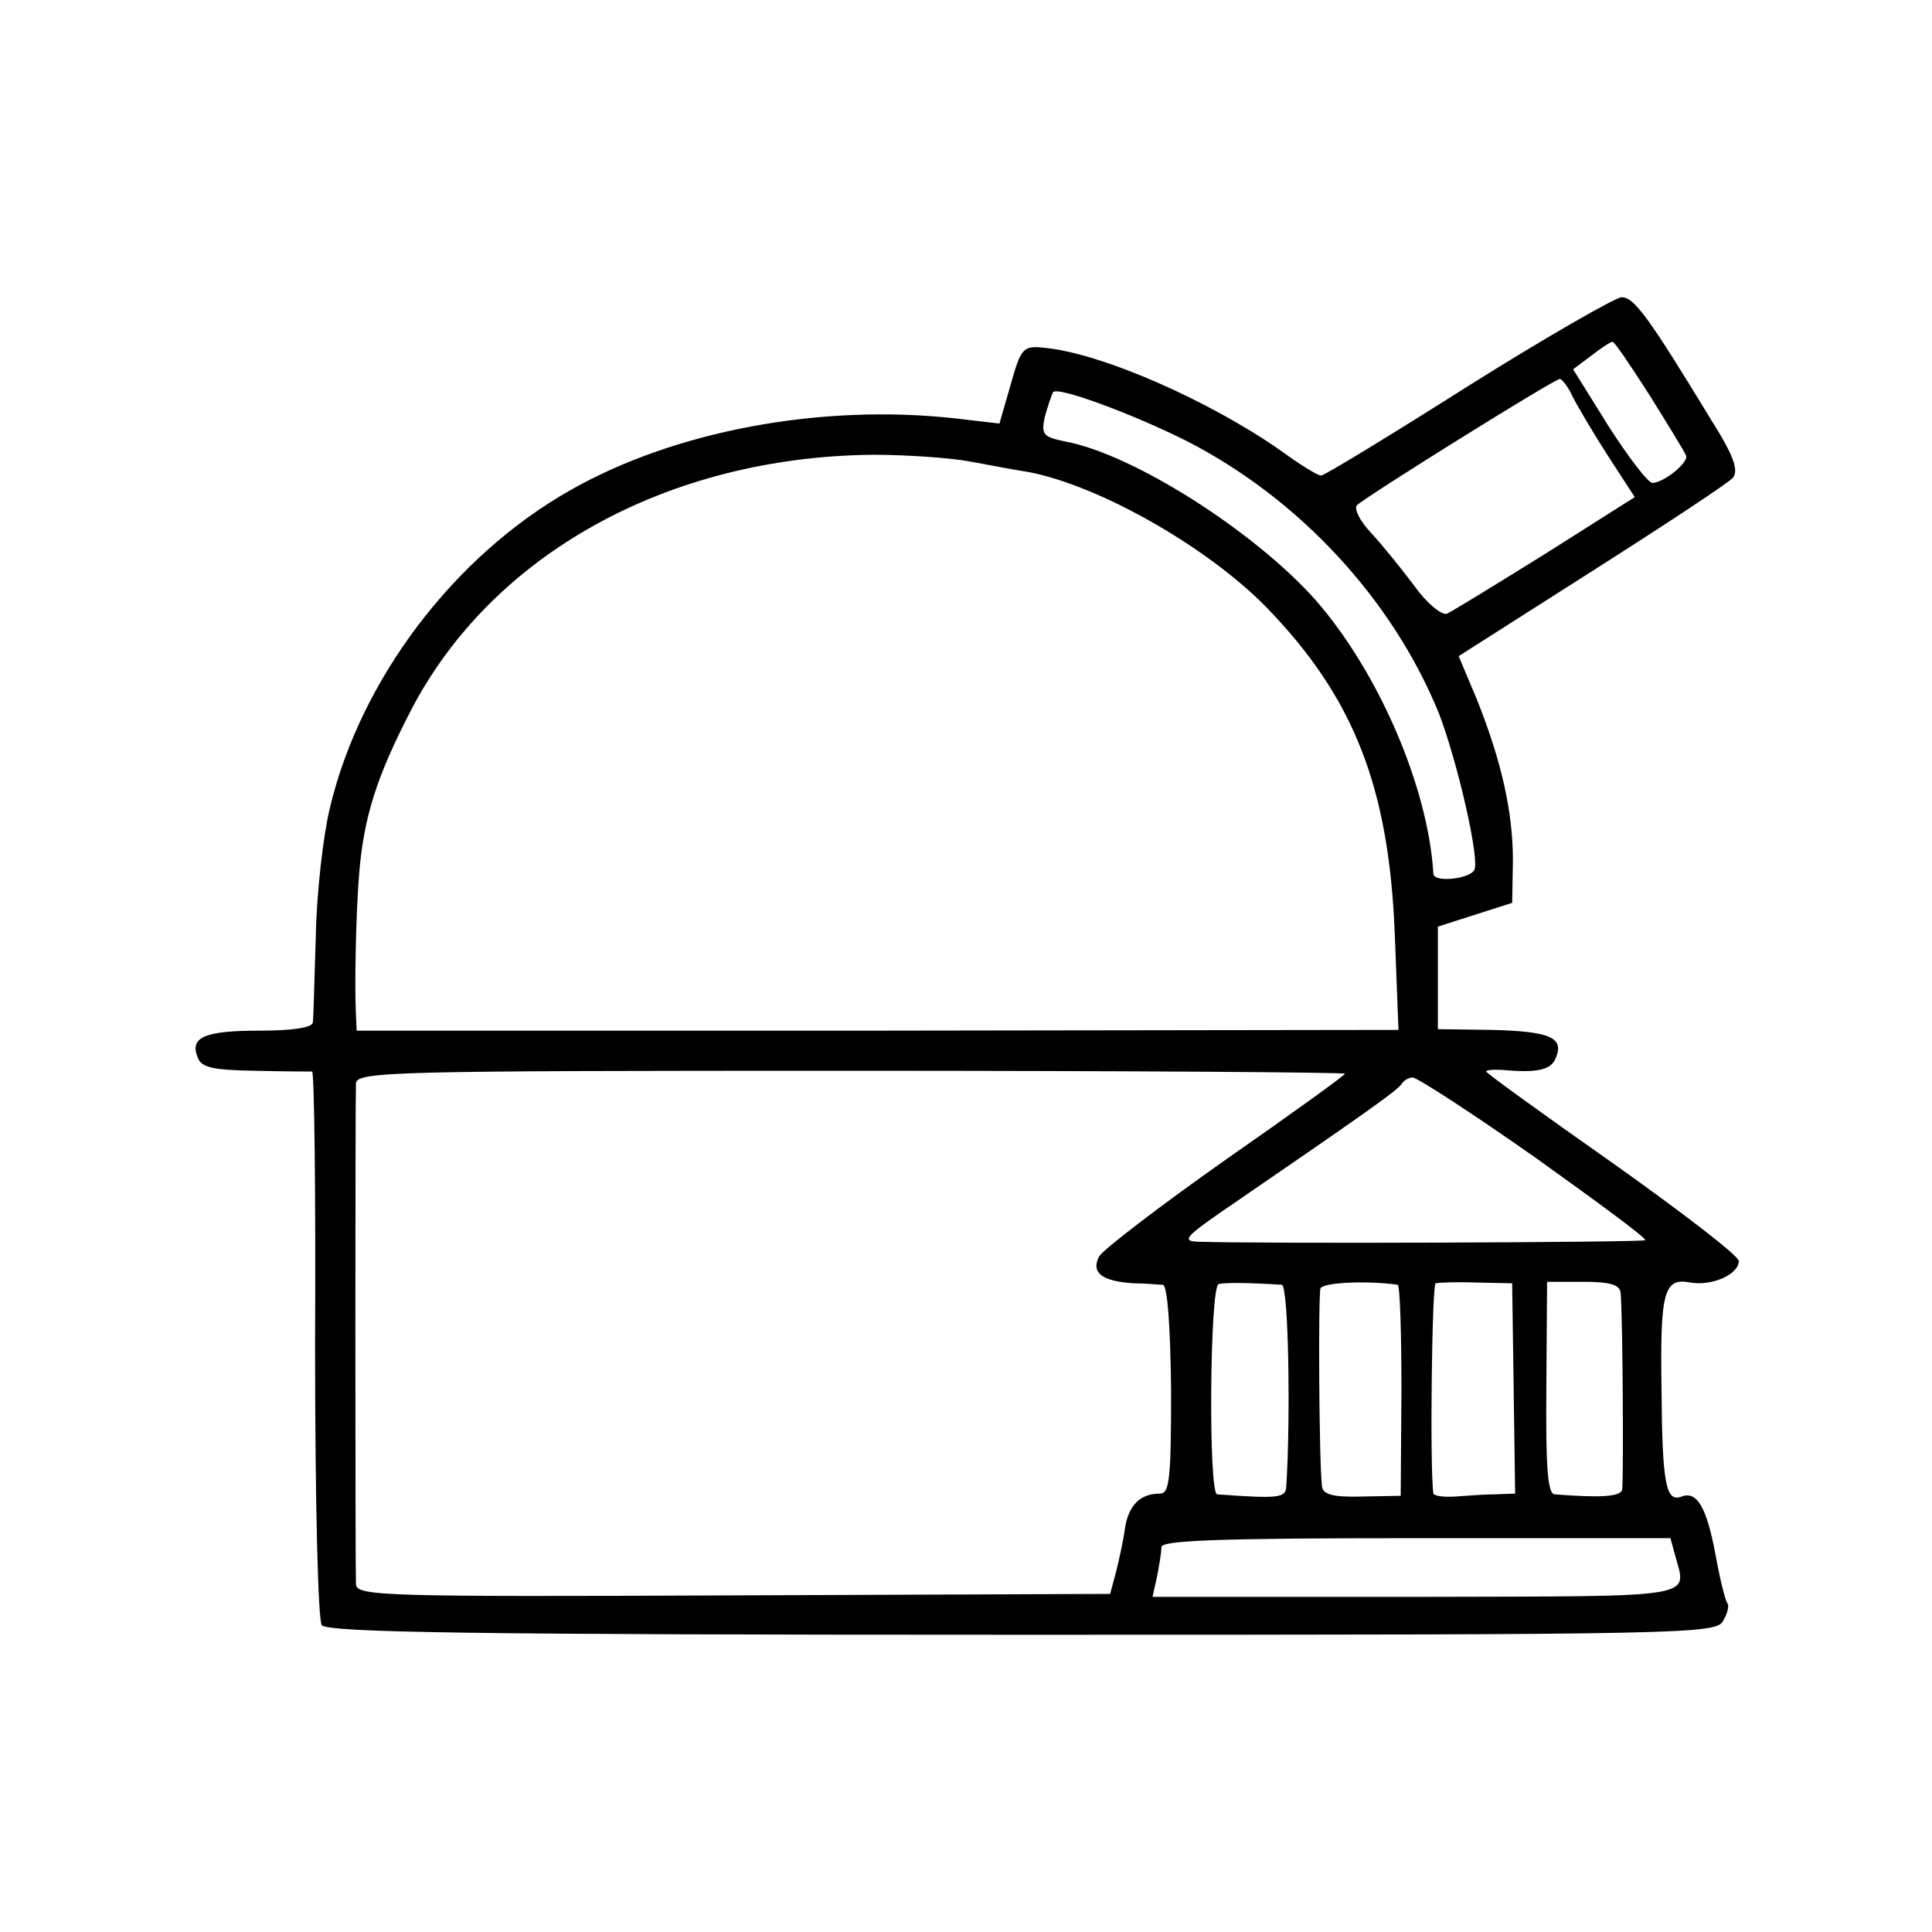 <?xml version="1.0" standalone="no"?>
<!DOCTYPE svg PUBLIC "-//W3C//DTD SVG 20010904//EN"
 "http://www.w3.org/TR/2001/REC-SVG-20010904/DTD/svg10.dtd">
<svg version="1.0" xmlns="http://www.w3.org/2000/svg"
 width="260pt" height="260pt" viewBox="0 0 260 260"
 preserveAspectRatio="xMidYMid meet">
<g transform="translate(0,260) scale(0.1,-0.1)"
fill="#000000" stroke="none">
<path d="M1975 2080 c-104 -66 -193 -120 -197 -120 -5 0 -29 15 -55 34 -96 67
-241 131 -318 138 -28 3 -31 0 -45 -50 l-15 -52 -60 7 c-181 20 -378 -17 -518
-97 -157 -89 -282 -255 -323 -427 -9 -37 -18 -115 -19 -173 -2 -58 -3 -110 -4
-116 -1 -7 -27 -11 -72 -11 -74 0 -94 -9 -83 -36 5 -14 21 -17 78 -18 39 -1
73 -1 76 -1 3 0 5 -165 4 -366 0 -215 4 -372 9 -379 7 -10 208 -13 943 -13
901 0 934 1 943 19 6 10 8 20 6 23 -3 3 -10 31 -16 64 -12 65 -25 88 -46 80
-21 -8 -26 16 -27 143 -2 133 3 152 39 145 29 -5 65 11 65 29 0 7 -77 66 -170
132 -94 66 -170 121 -170 123 0 2 10 3 23 2 46 -4 65 0 71 17 11 27 -9 35 -86
37 l-73 1 0 69 0 69 50 16 50 16 1 57 c0 65 -15 133 -49 218 l-24 57 179 114
c99 63 184 119 190 126 8 10 1 30 -28 76 -87 143 -105 167 -122 167 -9 -1
-102 -54 -207 -120z m245 -12 c25 -40 47 -76 49 -81 4 -9 -29 -36 -45 -37 -6
0 -32 34 -59 76 l-48 77 24 18 c13 10 26 19 29 19 3 0 25 -33 50 -72z m-104
-1 c6 -12 27 -48 47 -79 l37 -57 -120 -76 c-66 -41 -126 -78 -133 -81 -7 -2
-27 14 -44 38 -18 24 -44 56 -58 71 -15 16 -23 32 -19 37 14 13 266 170 273
170 3 0 11 -10 17 -23z m-520 -60 c151 -77 277 -212 340 -366 25 -64 56 -199
48 -212 -7 -12 -54 -17 -55 -5 -7 117 -74 272 -159 369 -82 92 -245 196 -337
213 -29 6 -32 9 -27 33 4 14 9 29 11 33 5 9 107 -29 179 -65z m-291 -28 c28
-5 63 -12 78 -14 96 -18 242 -101 322 -183 117 -121 164 -241 172 -438 l5
-130 -701 -1 -701 0 -1 21 c-2 43 0 133 4 186 6 80 24 135 70 224 109 210 345
341 621 344 45 0 104 -4 131 -9z m505 -824 c0 -2 -72 -54 -161 -116 -88 -62
-165 -121 -170 -130 -11 -22 4 -33 46 -36 17 0 35 -2 40 -2 6 -1 10 -54 11
-141 0 -120 -2 -140 -15 -140 -27 0 -42 -16 -47 -46 -2 -16 -8 -43 -12 -59
l-8 -30 -507 -2 c-472 -2 -507 -1 -508 15 -1 26 -1 655 0 674 1 16 49 17 666
17 366 0 665 -2 665 -4z m255 -112 c84 -60 152 -110 149 -112 -3 -3 -524 -5
-603 -2 -20 1 -15 7 31 39 200 137 239 165 244 173 3 5 10 9 15 9 6 0 80 -48
164 -107z m-340 -172 c9 -1 12 -177 6 -272 -1 -15 -11 -16 -93 -10 -12 1 -10
279 2 283 8 2 40 2 85 -1z m156 0 c3 -1 5 -65 5 -142 l-1 -142 -53 -1 c-39 -1
-52 3 -53 14 -4 37 -5 256 -2 266 3 8 61 11 104 5z m156 -139 l2 -142 -27 -1
c-15 0 -39 -2 -54 -3 -16 -1 -28 1 -29 4 -5 32 -2 281 3 283 5 1 29 2 55 1
l48 -1 2 -141z m144 128 c3 -38 4 -256 2 -265 -3 -9 -27 -11 -91 -6 -9 1 -12
35 -11 144 l1 142 49 0 c36 0 49 -4 50 -15z m73 -352 c16 -60 39 -56 -348 -57
l-355 0 6 27 c3 15 6 33 6 40 0 9 76 12 343 12 l342 0 6 -22z"/>
</g>
</svg>
